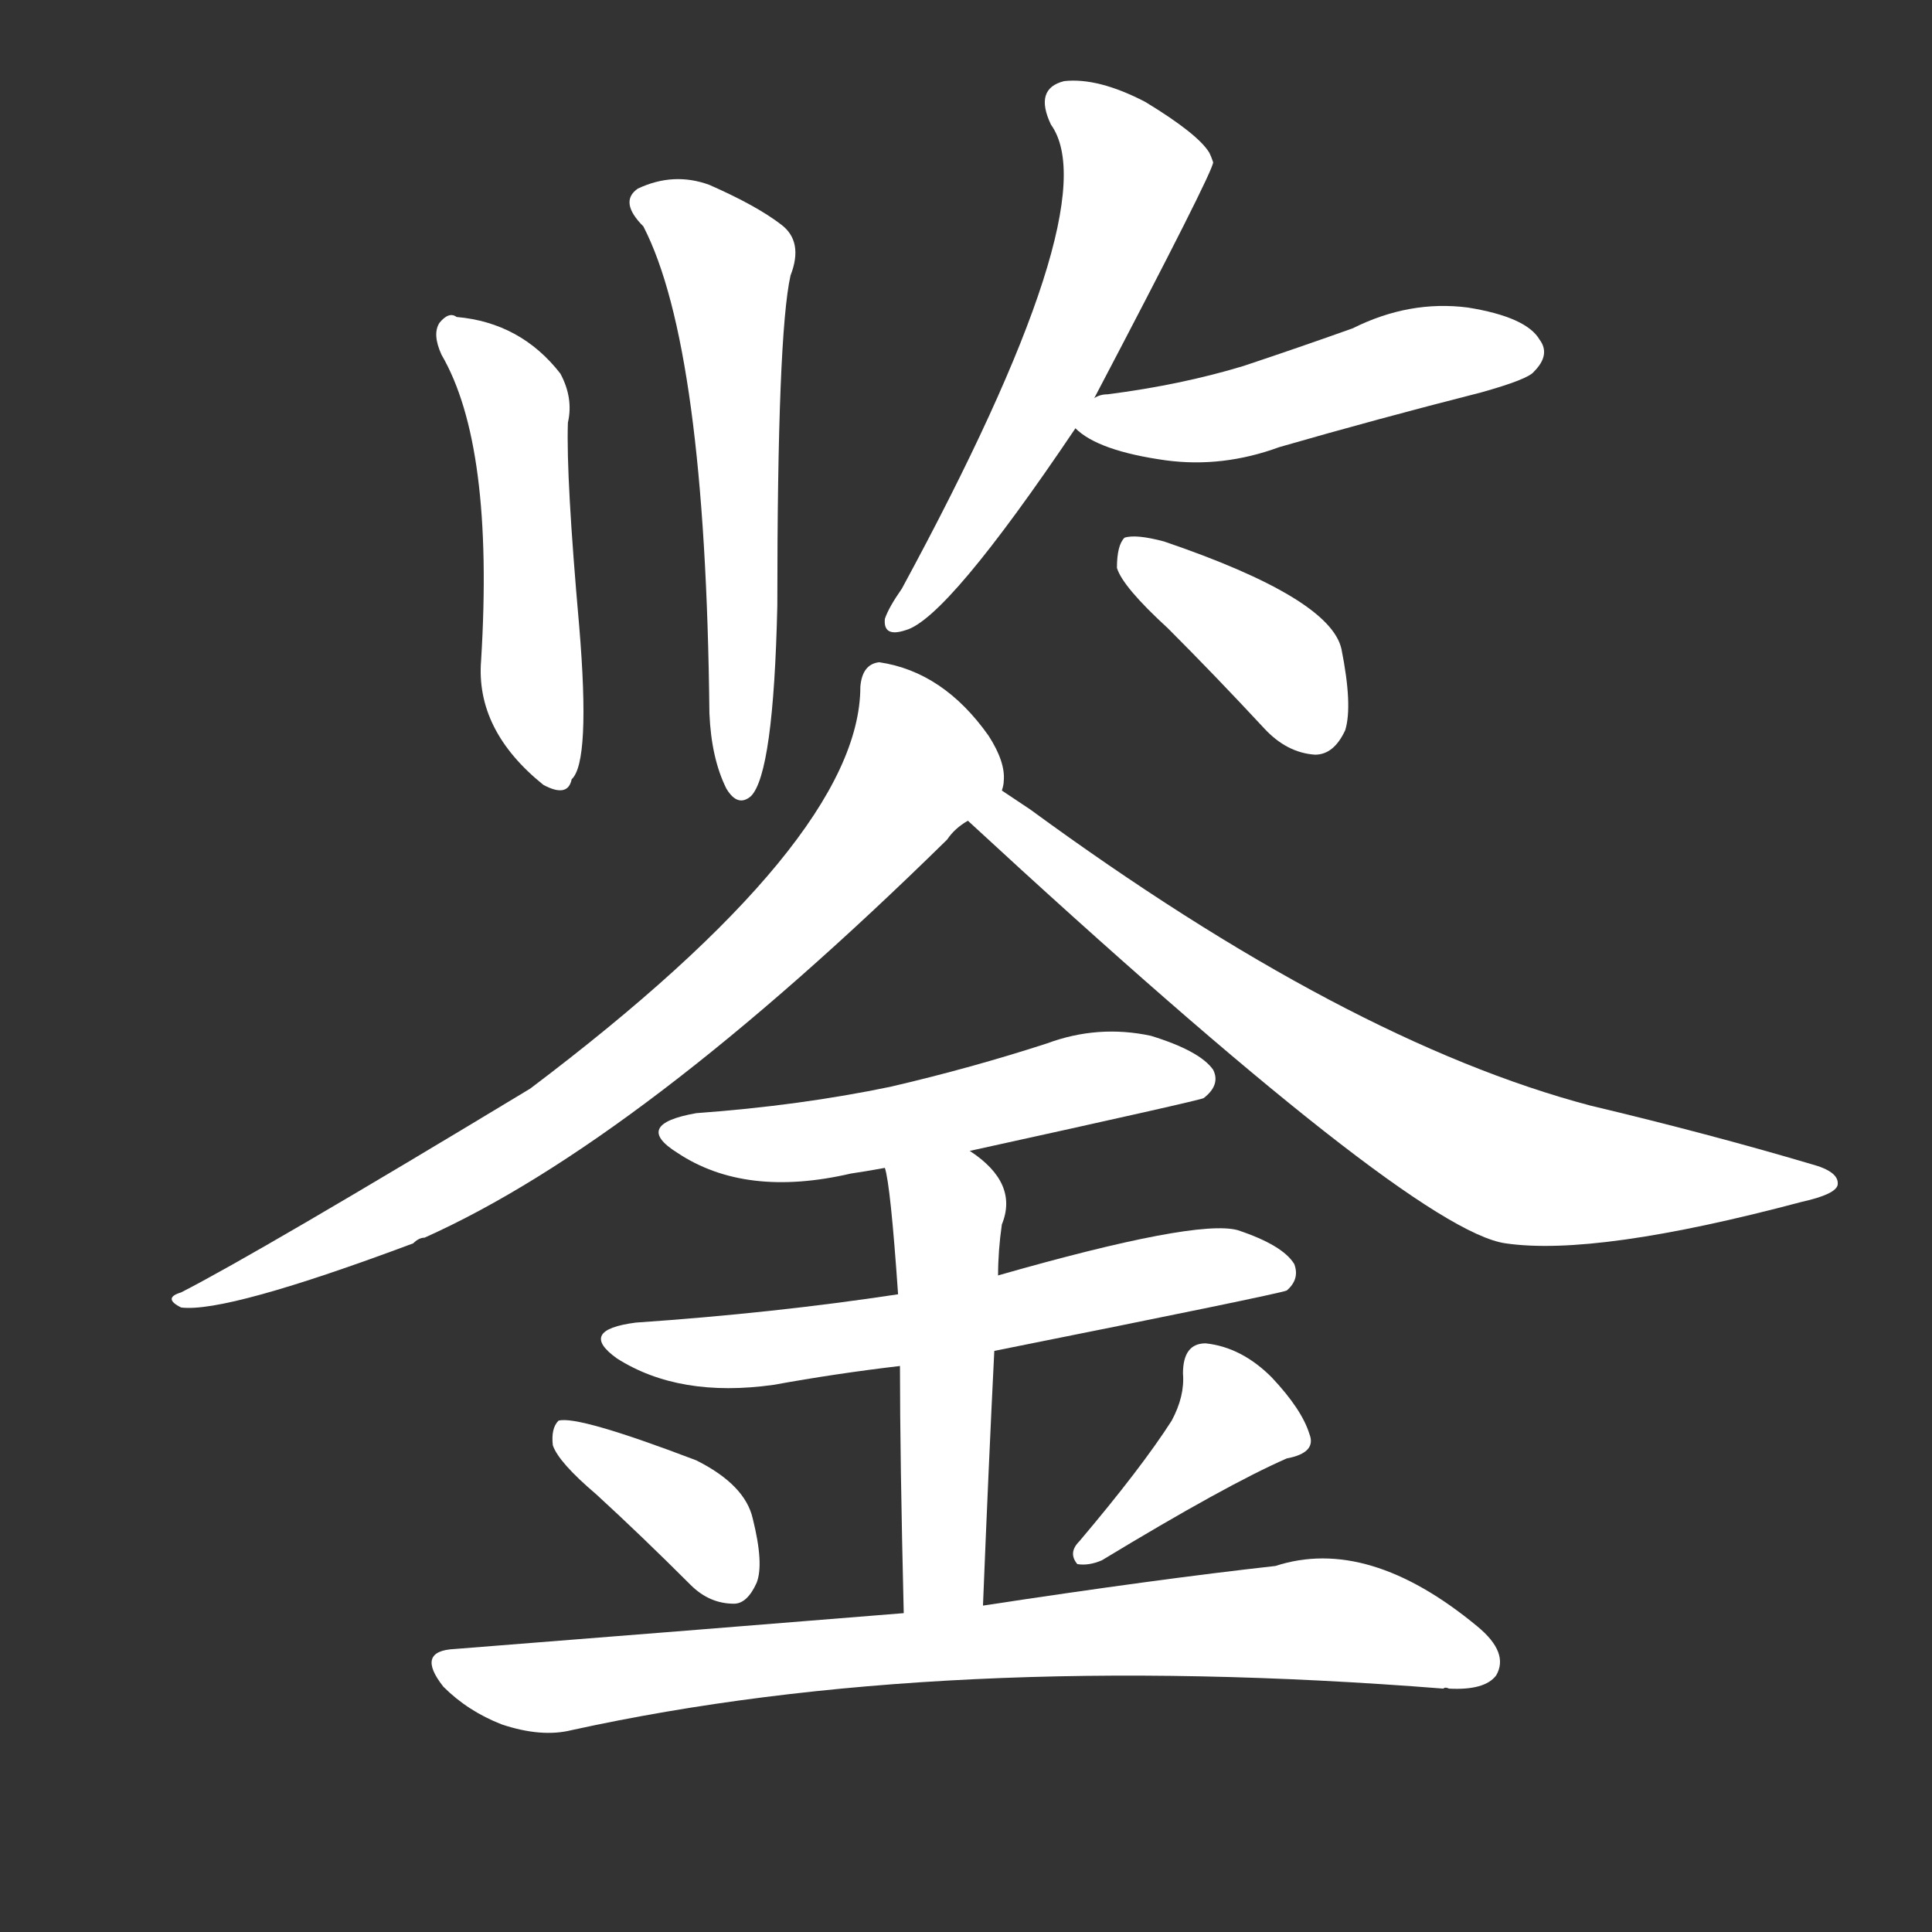 <svg version="1.1" viewBox="0 0 1024 1024" xmlns="http://www.w3.org/2000/svg">
  <rect x="0" y="0" width="1024" height="1024" fill="#333333" stroke="none"/>
  <g transform="scale(1, -1) translate(0, -900)">
    <style type="text/css">
        .stroke1 {fill: #FFFFFF;}
        .stroke2 {fill: #FFFFFF;}
        .stroke3 {fill: #FFFFFF;}
        .stroke4 {fill: #FFFFFF;}
        .stroke5 {fill: #FFFFFF;}
        .stroke6 {fill: #FFFFFF;}
        .stroke7 {fill: #FFFFFF;}
        .stroke8 {fill: #FFFFFF;}
        .stroke9 {fill: #FFFFFF;}
        .stroke10 {fill: #FFFFFF;}
        .stroke11 {fill: #FFFFFF;}
        .stroke12 {fill: #FFFFFF;}
        .stroke13 {fill: #FFFFFF;}
        .stroke14 {fill: #FFFFFF;}
        .stroke15 {fill: #FFFFFF;}
        .stroke16 {fill: #FFFFFF;}
        .stroke17 {fill: #FFFFFF;}
        .stroke18 {fill: #FFFFFF;}
        .stroke19 {fill: #FFFFFF;}
        .stroke20 {fill: #FFFFFF;}
        text {
            font-family: Helvetica;
            font-size: 50px;
            fill: #FFFFFF;}
            paint-order: stroke;
            stroke: #000000;
            stroke-width: 4px;
            stroke-linecap: butt;
            stroke-linejoin: miter;
            font-weight: 800;
        }
    </style>

    <path d="M 234 712 Q 262 664 255 550 Q 252 513 288 484 Q 301 477 303 487 Q 313 496 307 568 Q 300 647 301 676 Q 304 689 297 702 Q 276 729 242 732 Q 238 735 233 729 Q 229 723 234 712 Z" class="stroke1"/>
    <path d="M 341 780 Q 374 716 376 522 Q 377 498 385 482 Q 391 472 398 478 Q 410 490 412 579 Q 412 723 419 754 Q 426 772 414 781 Q 401 791 376 802 Q 357 809 338 800 Q 328 793 341 780 Z" class="stroke2"/>
    <path d="M 580 689 Q 643 809 643 814 Q 642 817 641 819 Q 635 829 607 846 Q 582 859 564 857 Q 548 853 557 834 Q 588 791 478 588 Q 471 578 469 572 Q 468 562 480 566 Q 502 572 570 673 L 580 689 Z" class="stroke3"/>
    <path d="M 570 673 Q 582 661 618 656 Q 648 652 678 663 Q 730 678 785 692 Q 810 699 813 703 Q 822 712 816 720 Q 809 732 778 737 Q 747 741 717 726 Q 689 716 659 706 Q 626 696 587 691 Q 583 691 580 689 C 557 683 557 683 570 673 Z" class="stroke4"/>
    <path d="M 619 567 Q 644 542 670 514 Q 682 501 697 500 Q 707 500 713 513 Q 717 526 711 556 Q 705 583 617 613 Q 602 617 596 615 Q 592 611 592 599 Q 595 589 619 567 Z" class="stroke5"/>
    <path d="M 531 481 Q 532 484 532 486 Q 533 496 524 510 Q 500 544 466 549 Q 457 548 456 536 Q 456 455 281 323 Q 137 236 96 215 Q 86 212 96 207 Q 120 204 219 241 Q 222 244 225 244 Q 339 295 502 455 Q 506 461 513 465 C 531 482 531 480 531 481 Z" class="stroke6"/>
    <path d="M 513 465 Q 748 248 798 241 Q 846 234 955 263 Q 973 267 974 272 Q 975 279 960 283 Q 906 299 843 314 Q 714 348 546 471 Q 537 477 531 481 C 506 498 491 485 513 465 Z" class="stroke7"/>
    <path d="M 514 290 Q 637 317 638 318 Q 647 325 643 333 Q 636 343 610 351 Q 582 357 555 347 Q 515 334 472 324 Q 424 314 369 310 Q 335 304 359 289 Q 395 265 451 278 Q 458 279 469 281 L 514 290 Z" class="stroke8"/>
    <path d="M 527 184 Q 677 214 682 216 Q 689 222 686 230 Q 680 240 656 248 Q 634 254 529 224 L 476 214 Q 410 204 337 199 Q 306 195 327 180 Q 360 159 410 166 Q 443 172 477 176 L 527 184 Z" class="stroke9"/>
    <path d="M 521 49 Q 524 124 527 184 L 529 224 Q 529 237 531 251 Q 540 273 514 290 C 490 308 463 310 469 281 Q 472 272 476 214 L 477 176 Q 477 128 479 45 C 480 15 520 19 521 49 Z" class="stroke10"/>
    <path d="M 316 108 Q 340 86 366 60 Q 376 50 389 50 Q 396 50 401 61 Q 405 71 399 95 Q 395 113 369 126 Q 306 150 296 147 Q 292 143 293 134 Q 296 125 316 108 Z" class="stroke11"/>
    <path d="M 621 147 Q 605 122 572 83 Q 566 77 571 71 Q 577 70 584 73 Q 650 113 682 127 Q 698 130 694 140 Q 690 153 674 170 Q 658 186 639 188 Q 627 188 627 172 Q 628 160 621 147 Z" class="stroke12"/>
    <path d="M 479 45 Q 368 36 241 26 Q 220 25 235 6 Q 248 -7 266 -14 Q 287 -21 303 -17 Q 499 26 765 5 Q 766 6 768 5 Q 787 4 793 12 Q 800 24 783 38 Q 725 86 676 70 Q 613 63 521 49 L 479 45 Z" class="stroke13"/>
</g></svg>